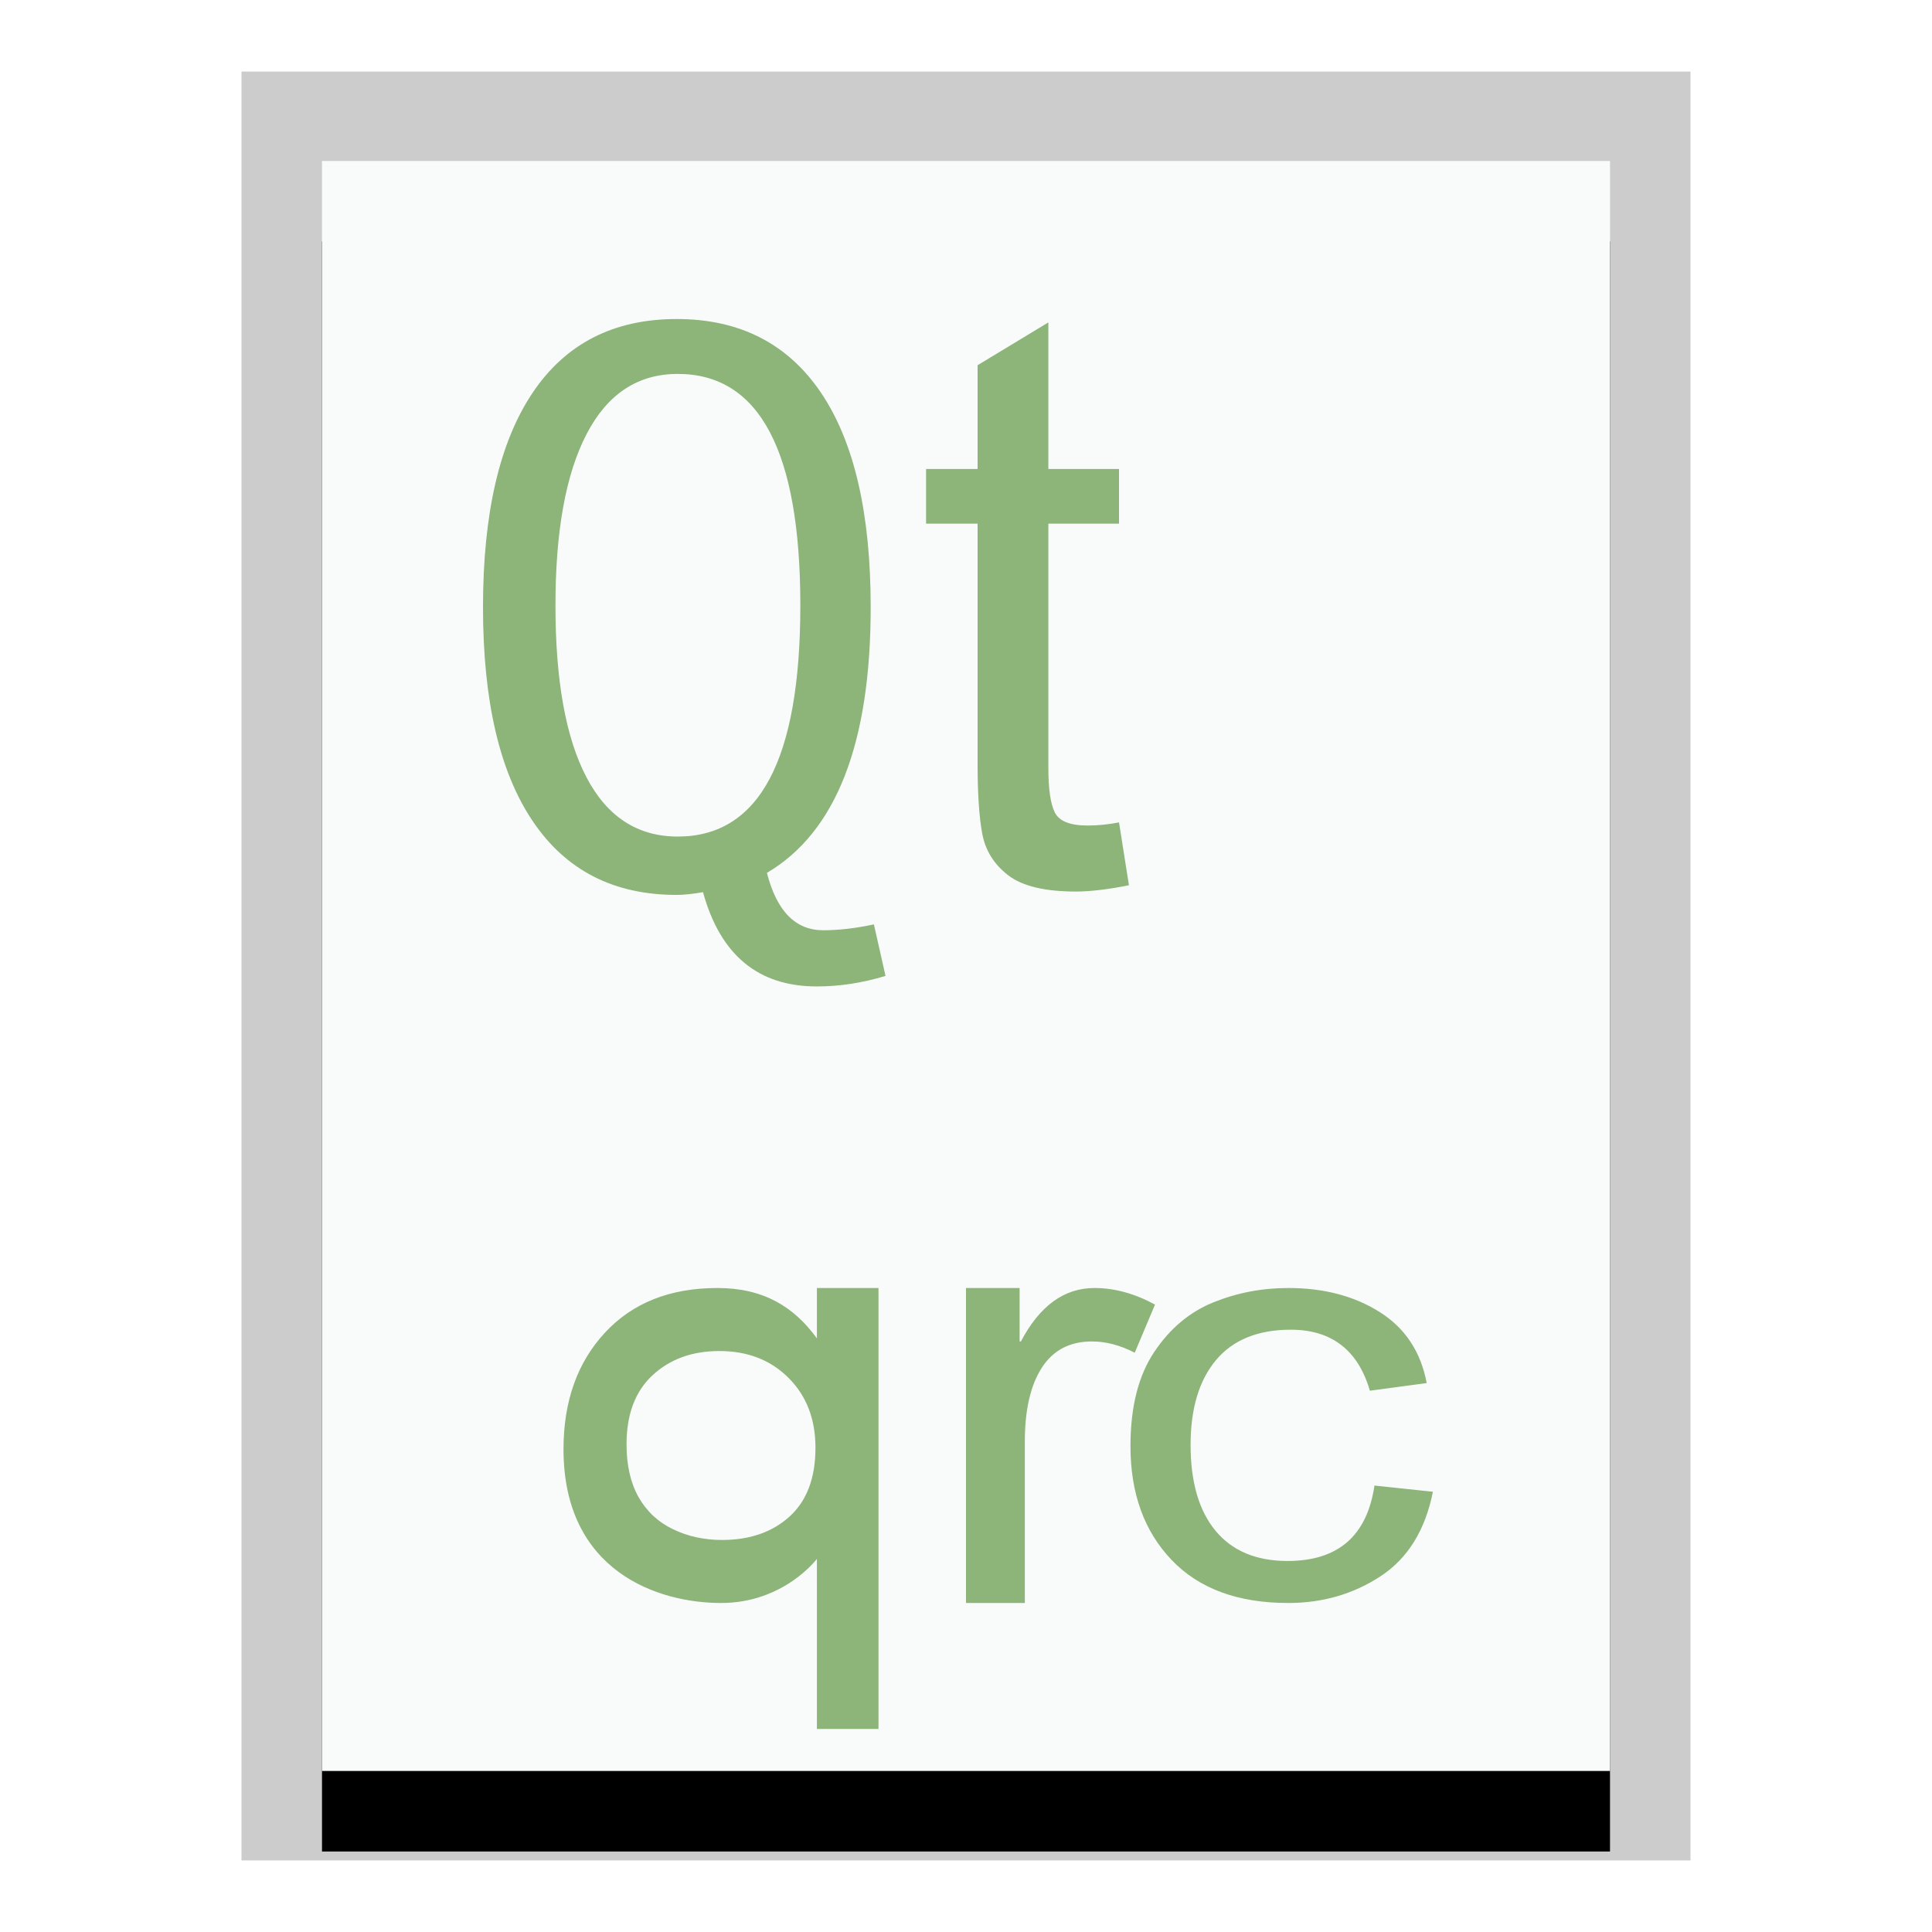 <svg xmlns="http://www.w3.org/2000/svg" xmlns:xlink="http://www.w3.org/1999/xlink" width="24" height="24" viewBox="0 0 24 24">
  <defs>
    <polygon id="application-vnd.nokia.xml.qt.resource-b" points="0 0 16 0 16 20 0 20"/>
    <filter id="application-vnd.nokia.xml.qt.resource-a" width="125%" height="120%" x="-12.5%" y="-5%" filterUnits="objectBoundingBox">
      <feOffset dy="1" in="SourceAlpha" result="shadowOffsetOuter1"/>
      <feGaussianBlur in="shadowOffsetOuter1" result="shadowBlurOuter1" stdDeviation=".5"/>
      <feColorMatrix in="shadowBlurOuter1" values="0 0 0 0 0   0 0 0 0 0   0 0 0 0 0  0 0 0 0.2 0"/>
    </filter>
  </defs>
  <g fill="none" fill-rule="evenodd">
    <g transform="translate(4 2)">
      <use fill="#000" filter="url(#application-vnd.nokia.xml.qt.resource-a)" xlink:href="#application-vnd.nokia.xml.qt.resource-b"/>
      <use fill="#F9FBFB" xlink:href="#application-vnd.nokia.xml.qt.resource-b"/>
      <path fill="#000" fill-opacity=".2" fill-rule="nonzero" d="M17,-1.111 L-1,-1.111 L-1,21.111 L17,21.111 L17,-1.111 Z M16,-4.4408921e-16 L16,20 L0,20 L0,-4.4408921e-16 L16,-4.4408921e-16 Z"/>
    </g>
    <path fill="#8DB479" d="M10.913,16 L10.913,21.478 L10.148,21.478 L10.148,19.365 C10.148,19.365 9.739,19.913 8.957,19.913 C8.174,19.913 7,19.522 7,18.003 C7,17.409 7.171,16.926 7.514,16.556 C7.857,16.185 8.323,16 8.912,16 C9.484,16 9.862,16.232 10.148,16.626 L10.148,16 L10.913,16 Z M12.666,16 L12.666,16.664 L12.682,16.664 C12.915,16.221 13.22,16 13.596,16 C13.845,16 14.096,16.069 14.348,16.206 L14.096,16.804 C13.915,16.71 13.737,16.664 13.564,16.664 C13.29,16.664 13.083,16.772 12.942,16.99 C12.802,17.208 12.731,17.512 12.731,17.904 L12.731,19.913 L12,19.913 L12,16 L12.666,16 Z M16.003,16 C16.446,16 16.826,16.1 17.141,16.3 C17.456,16.499 17.65,16.793 17.723,17.181 L17.017,17.276 C16.944,17.025 16.826,16.835 16.662,16.709 C16.498,16.582 16.29,16.518 16.035,16.518 C15.627,16.518 15.317,16.644 15.106,16.895 C14.895,17.147 14.79,17.498 14.79,17.949 C14.79,18.41 14.893,18.766 15.1,19.016 C15.307,19.266 15.605,19.391 15.995,19.391 C16.308,19.391 16.555,19.313 16.735,19.157 C16.915,19.001 17.028,18.766 17.074,18.454 L17.8,18.531 C17.705,19.008 17.489,19.358 17.151,19.58 C16.813,19.802 16.43,19.913 16.003,19.913 C15.378,19.913 14.895,19.735 14.555,19.379 C14.214,19.023 14.043,18.551 14.043,17.964 C14.043,17.477 14.142,17.088 14.338,16.795 C14.534,16.502 14.779,16.297 15.074,16.178 C15.369,16.059 15.678,16 16.003,16 Z M8.936,16.783 C8.599,16.783 8.323,16.883 8.107,17.083 C7.891,17.283 7.783,17.569 7.783,17.941 C7.783,18.202 7.833,18.421 7.933,18.599 C8.034,18.776 8.177,18.909 8.361,18.997 C8.546,19.086 8.749,19.13 8.969,19.13 C9.314,19.13 9.594,19.033 9.808,18.839 C10.023,18.644 10.13,18.359 10.13,17.984 C10.13,17.629 10.019,17.34 9.796,17.117 C9.573,16.894 9.287,16.783 8.936,16.783 Z M8.406,3.963 C9.189,3.963 9.787,4.269 10.199,4.879 C10.611,5.489 10.816,6.377 10.816,7.543 C10.816,9.235 10.387,10.336 9.527,10.843 C9.649,11.319 9.882,11.556 10.226,11.556 C10.418,11.556 10.628,11.532 10.856,11.483 L11,12.123 C10.712,12.211 10.428,12.254 10.147,12.254 C9.419,12.254 8.948,11.864 8.733,11.083 C8.604,11.105 8.495,11.117 8.406,11.117 C7.625,11.117 7.029,10.812 6.618,10.201 C6.206,9.591 6,8.705 6,7.543 C6,6.38 6.205,5.493 6.615,4.881 C7.025,4.269 7.622,3.963 8.406,3.963 Z M13.023,4.005 L13.023,5.826 L13.901,5.826 L13.901,6.505 L13.023,6.505 L13.023,9.537 C13.023,9.798 13.049,9.983 13.103,10.092 C13.157,10.201 13.293,10.255 13.511,10.255 C13.638,10.255 13.768,10.242 13.901,10.216 L14.024,10.997 C13.763,11.049 13.543,11.075 13.364,11.075 C12.98,11.075 12.7,11.008 12.524,10.873 C12.349,10.738 12.241,10.566 12.202,10.358 C12.163,10.149 12.144,9.86 12.144,9.489 L12.144,6.505 L11.504,6.505 L11.504,5.826 L12.144,5.826 L12.144,4.537 L13.023,4.005 Z M8.419,4.645 C7.924,4.645 7.547,4.893 7.288,5.39 C7.029,5.886 6.9,6.597 6.9,7.521 C6.9,8.455 7.029,9.168 7.286,9.657 C7.543,10.147 7.921,10.392 8.419,10.392 C9.434,10.392 9.942,9.435 9.942,7.521 C9.942,5.604 9.434,4.645 8.419,4.645 Z"/>
  </g>
</svg>
